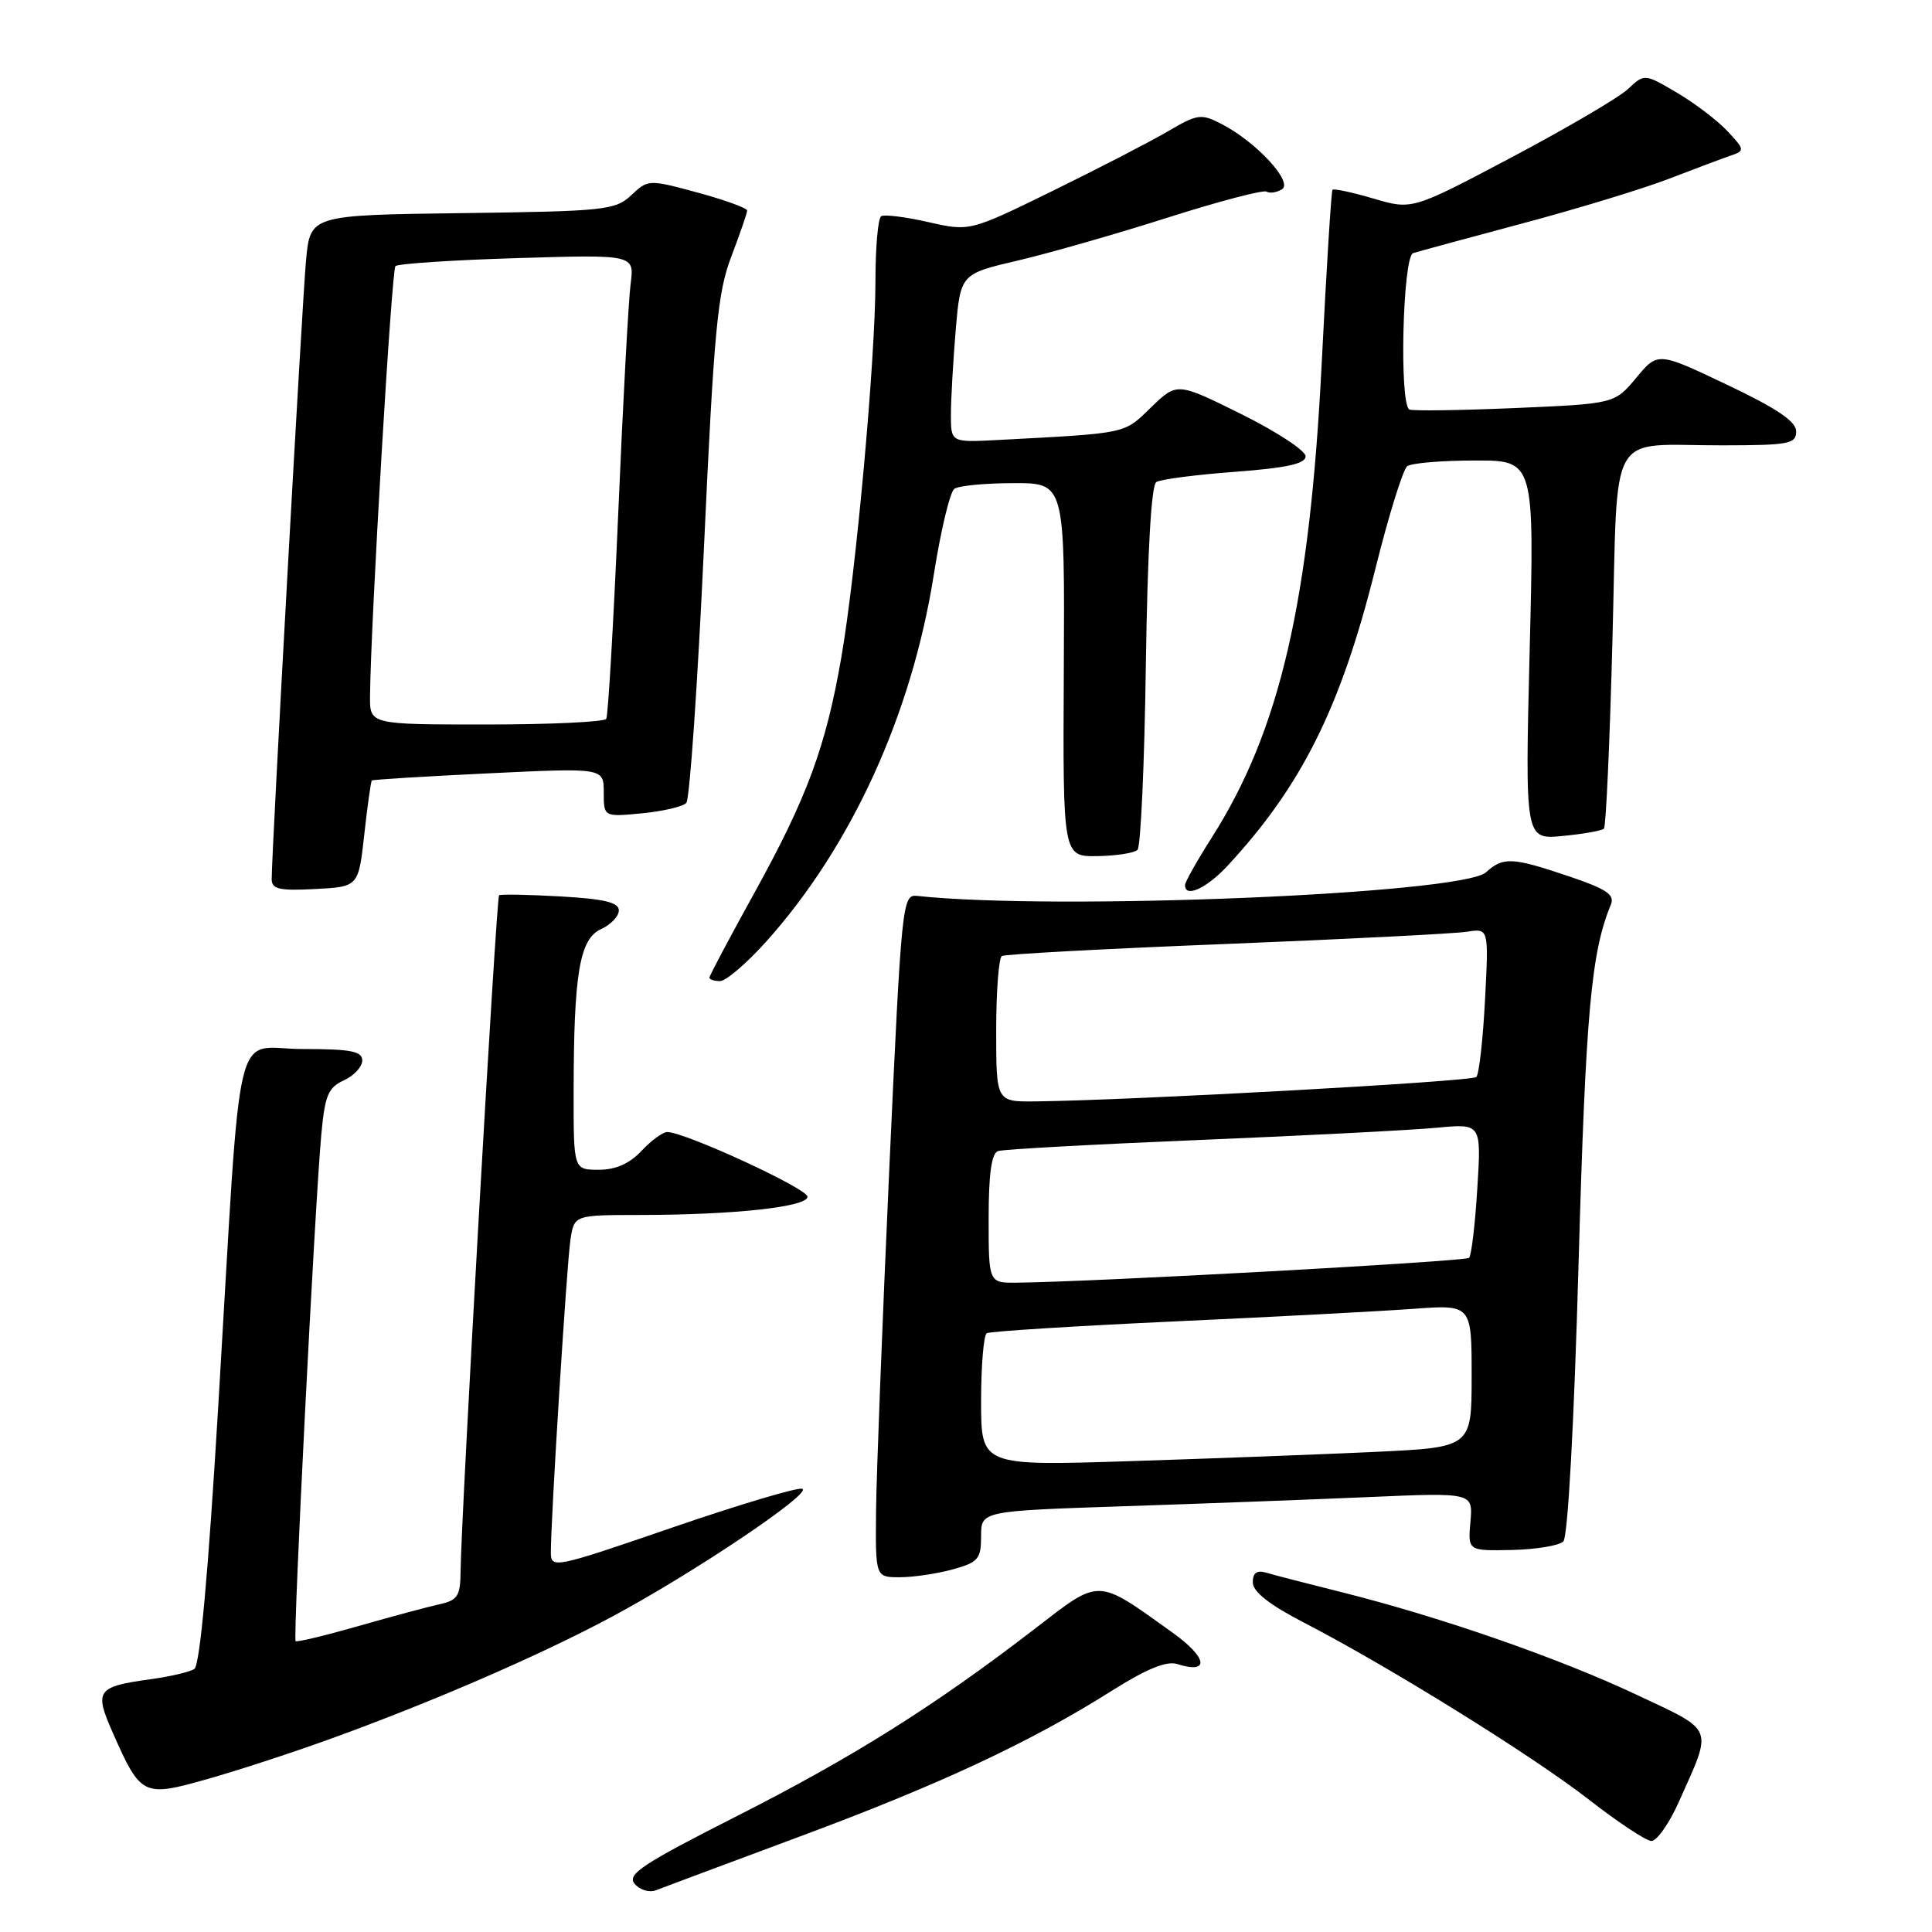 <?xml version="1.0" encoding="UTF-8" standalone="no"?>
<!DOCTYPE svg PUBLIC "-//W3C//DTD SVG 1.1//EN" "http://www.w3.org/Graphics/SVG/1.1/DTD/svg11.dtd" >
<svg xmlns="http://www.w3.org/2000/svg" xmlns:xlink="http://www.w3.org/1999/xlink" version="1.1" viewBox="0 0 256 256">
 <g >
 <path fill="currentColor"
d=" M 106.00 243.34 C 124.59 236.43 136.55 230.84 147.33 224.03 C 151.91 221.14 154.57 220.05 155.97 220.49 C 160.35 221.88 160.02 219.66 155.34 216.31 C 145.22 209.06 145.87 209.08 137.17 215.78 C 123.96 225.97 113.01 232.85 97.68 240.62 C 85.09 247.01 83.05 248.36 84.09 249.61 C 84.77 250.43 86.04 250.81 86.91 250.47 C 87.78 250.13 96.38 246.92 106.00 243.34 Z  M 222.46 238.75 C 226.97 228.65 227.31 229.49 216.83 224.55 C 206.55 219.71 191.00 214.30 177.96 211.02 C 173.31 209.86 168.71 208.67 167.75 208.38 C 166.53 208.02 166.00 208.42 166.00 209.68 C 166.01 210.91 168.19 212.63 172.75 214.99 C 184.03 220.82 203.09 232.66 210.50 238.43 C 214.35 241.43 218.09 243.91 218.81 243.94 C 219.52 243.97 221.17 241.64 222.46 238.75 Z  M 43.50 230.51 C 57.03 225.63 71.50 219.36 80.98 214.28 C 91.90 208.44 107.78 197.76 106.30 197.27 C 105.68 197.06 97.92 199.37 89.08 202.41 C 73.46 207.78 73.00 207.87 72.99 205.72 C 72.98 201.33 75.10 167.43 75.59 164.25 C 76.09 161.00 76.09 161.00 84.80 160.99 C 97.29 160.98 107.00 159.92 107.00 158.57 C 107.00 157.49 90.74 150.00 88.41 150.00 C 87.83 150.00 86.29 151.12 85.00 152.50 C 83.41 154.19 81.58 155.00 79.33 155.00 C 76.00 155.00 76.00 155.00 76.01 144.75 C 76.02 129.01 76.79 124.42 79.63 123.12 C 80.93 122.53 82.00 121.41 82.00 120.63 C 82.00 119.57 80.05 119.11 74.25 118.78 C 69.99 118.54 66.33 118.47 66.13 118.63 C 65.76 118.91 61.09 201.01 61.03 208.23 C 61.00 211.48 60.64 212.04 58.25 212.57 C 56.74 212.90 51.90 214.20 47.50 215.46 C 43.10 216.72 39.35 217.62 39.17 217.46 C 38.80 217.14 41.70 159.97 42.57 150.38 C 43.05 145.14 43.48 144.10 45.57 143.15 C 46.90 142.54 48.00 141.36 48.00 140.52 C 48.00 139.29 46.50 139.00 40.08 139.00 C 30.77 139.00 32.08 133.48 28.94 185.98 C 27.58 208.70 26.49 220.70 25.74 221.16 C 25.11 221.55 22.53 222.15 20.00 222.50 C 12.81 223.49 12.46 223.98 14.94 229.59 C 18.64 237.97 18.97 238.14 27.32 235.78 C 31.27 234.67 38.55 232.30 43.50 230.51 Z  M 126.25 207.95 C 129.63 207.01 130.00 206.57 130.00 203.56 C 130.00 200.22 130.00 200.22 148.75 199.59 C 159.06 199.25 173.73 198.70 181.34 198.37 C 195.18 197.77 195.18 197.77 194.84 201.63 C 194.50 205.50 194.50 205.50 200.32 205.38 C 203.52 205.31 206.60 204.80 207.15 204.25 C 207.75 203.65 208.57 188.76 209.17 167.37 C 210.11 134.21 210.83 126.19 213.45 119.86 C 213.99 118.55 212.88 117.80 207.87 116.11 C 200.37 113.58 199.18 113.52 196.91 115.58 C 193.73 118.46 139.93 120.69 121.50 118.71 C 119.56 118.51 119.45 119.59 117.83 155.00 C 116.92 175.07 116.13 195.44 116.08 200.25 C 116.00 209.00 116.00 209.00 119.25 208.99 C 121.04 208.99 124.19 208.52 126.25 207.95 Z  M 101.46 124.84 C 112.80 112.22 120.80 94.72 123.74 76.11 C 124.66 70.27 125.88 65.17 126.46 64.77 C 127.03 64.36 130.56 64.02 134.30 64.02 C 141.09 64.00 141.09 64.00 140.96 88.75 C 140.83 113.50 140.83 113.50 145.39 113.44 C 147.90 113.40 150.30 113.03 150.73 112.61 C 151.15 112.18 151.65 101.19 151.83 88.18 C 152.05 73.09 152.55 64.28 153.22 63.87 C 153.79 63.51 158.48 62.90 163.63 62.52 C 170.51 62.00 173.00 61.45 173.00 60.46 C 173.00 59.71 169.16 57.20 164.48 54.87 C 155.96 50.65 155.96 50.65 152.51 53.99 C 148.86 57.53 149.56 57.38 132.25 58.30 C 126.00 58.63 126.00 58.63 126.00 54.96 C 126.00 52.95 126.29 47.93 126.63 43.80 C 127.27 36.30 127.27 36.30 134.88 34.52 C 139.07 33.54 148.02 30.97 154.77 28.82 C 161.52 26.67 167.40 25.13 167.82 25.39 C 168.25 25.65 169.17 25.51 169.87 25.08 C 171.39 24.14 166.47 18.81 161.88 16.44 C 159.16 15.03 158.69 15.09 154.72 17.42 C 152.38 18.79 145.53 22.33 139.49 25.29 C 128.50 30.67 128.50 30.67 123.01 29.43 C 119.99 28.74 117.18 28.39 116.76 28.65 C 116.34 28.91 116.00 32.80 116.00 37.31 C 115.99 47.63 113.44 75.78 111.48 87.11 C 109.43 98.95 106.94 105.68 99.97 118.29 C 96.69 124.23 94.00 129.29 94.00 129.54 C 94.00 129.79 94.63 130.00 95.41 130.00 C 96.18 130.00 98.90 127.68 101.46 124.84 Z  M 48.27 110.57 C 48.69 106.76 49.14 103.54 49.27 103.42 C 49.39 103.30 56.36 102.87 64.75 102.47 C 80.00 101.74 80.00 101.74 80.00 105.00 C 80.00 108.25 80.00 108.25 85.06 107.77 C 87.84 107.50 90.49 106.88 90.94 106.39 C 91.39 105.90 92.44 90.65 93.28 72.50 C 94.61 43.72 95.07 38.80 96.90 34.00 C 98.05 30.98 99.00 28.23 99.00 27.90 C 99.00 27.57 96.05 26.50 92.45 25.52 C 85.95 23.76 85.88 23.77 83.65 25.86 C 81.53 27.85 80.19 27.99 61.25 28.24 C 41.11 28.50 41.11 28.50 40.55 34.50 C 40.04 40.01 36.00 112.81 36.00 116.49 C 36.00 117.82 37.01 118.05 41.75 117.80 C 47.50 117.50 47.50 117.50 48.27 110.57 Z  M 162.63 114.75 C 172.45 104.18 177.65 93.76 182.21 75.50 C 183.99 68.35 185.91 62.17 186.47 61.77 C 187.04 61.36 191.06 61.02 195.41 61.02 C 203.32 61.00 203.32 61.00 202.69 86.12 C 202.07 111.25 202.07 111.25 207.06 110.77 C 209.80 110.51 212.26 110.07 212.53 109.80 C 212.80 109.54 213.31 98.26 213.66 84.74 C 214.42 56.15 212.79 59.04 228.25 59.01 C 237.03 59.00 238.00 58.82 238.00 57.17 C 238.00 55.84 235.47 54.13 228.84 50.98 C 219.68 46.62 219.68 46.62 216.81 50.06 C 213.94 53.50 213.94 53.50 200.72 54.07 C 193.45 54.38 187.16 54.47 186.75 54.26 C 185.39 53.57 185.86 33.98 187.25 33.54 C 187.94 33.32 194.46 31.55 201.75 29.60 C 209.03 27.66 217.81 24.98 221.25 23.65 C 224.69 22.32 228.35 20.95 229.40 20.59 C 231.20 19.98 231.18 19.81 228.90 17.38 C 227.58 15.97 224.56 13.67 222.20 12.28 C 217.90 9.75 217.90 9.75 215.70 11.81 C 214.49 12.94 207.56 17.00 200.31 20.84 C 187.12 27.82 187.12 27.82 181.99 26.31 C 179.17 25.48 176.73 24.96 176.56 25.15 C 176.40 25.34 175.76 35.62 175.14 48.00 C 173.55 79.74 169.60 96.80 160.54 111.02 C 158.62 114.04 157.04 116.84 157.03 117.25 C 156.96 119.03 159.84 117.75 162.63 114.75 Z  M 130.00 185.68 C 130.00 180.97 130.34 176.91 130.75 176.66 C 131.16 176.41 142.30 175.71 155.50 175.10 C 168.70 174.50 182.99 173.74 187.25 173.43 C 195.00 172.86 195.00 172.86 195.00 182.32 C 195.00 191.78 195.00 191.78 182.25 192.38 C 175.24 192.71 160.61 193.26 149.75 193.61 C 130.00 194.24 130.00 194.24 130.00 185.68 Z  M 131.00 161.47 C 131.00 155.53 131.38 152.81 132.25 152.52 C 132.94 152.29 144.97 151.63 159.00 151.05 C 173.03 150.47 187.15 149.74 190.40 149.43 C 196.29 148.87 196.29 148.87 195.75 157.49 C 195.46 162.24 194.97 166.37 194.66 166.67 C 194.18 167.15 144.93 169.86 134.75 169.96 C 131.00 170.00 131.00 170.00 131.00 161.47 Z  M 132.00 136.56 C 132.00 131.37 132.34 126.92 132.75 126.68 C 133.16 126.43 146.55 125.71 162.50 125.08 C 178.45 124.44 192.80 123.71 194.39 123.46 C 197.27 123.00 197.27 123.00 196.77 132.53 C 196.50 137.77 195.98 142.35 195.62 142.71 C 195.03 143.31 149.91 145.80 137.25 145.94 C 132.00 146.00 132.00 146.00 132.00 136.56 Z  M 49.03 92.25 C 49.12 82.50 51.88 35.79 52.40 35.26 C 52.73 34.94 59.98 34.46 68.53 34.20 C 84.07 33.73 84.07 33.73 83.56 37.62 C 83.28 39.75 82.54 53.42 81.92 68.00 C 81.29 82.58 80.58 94.84 80.33 95.25 C 80.08 95.66 72.93 96.00 64.44 96.00 C 49.00 96.00 49.00 96.00 49.03 92.25 Z "/>
</g>
</svg>